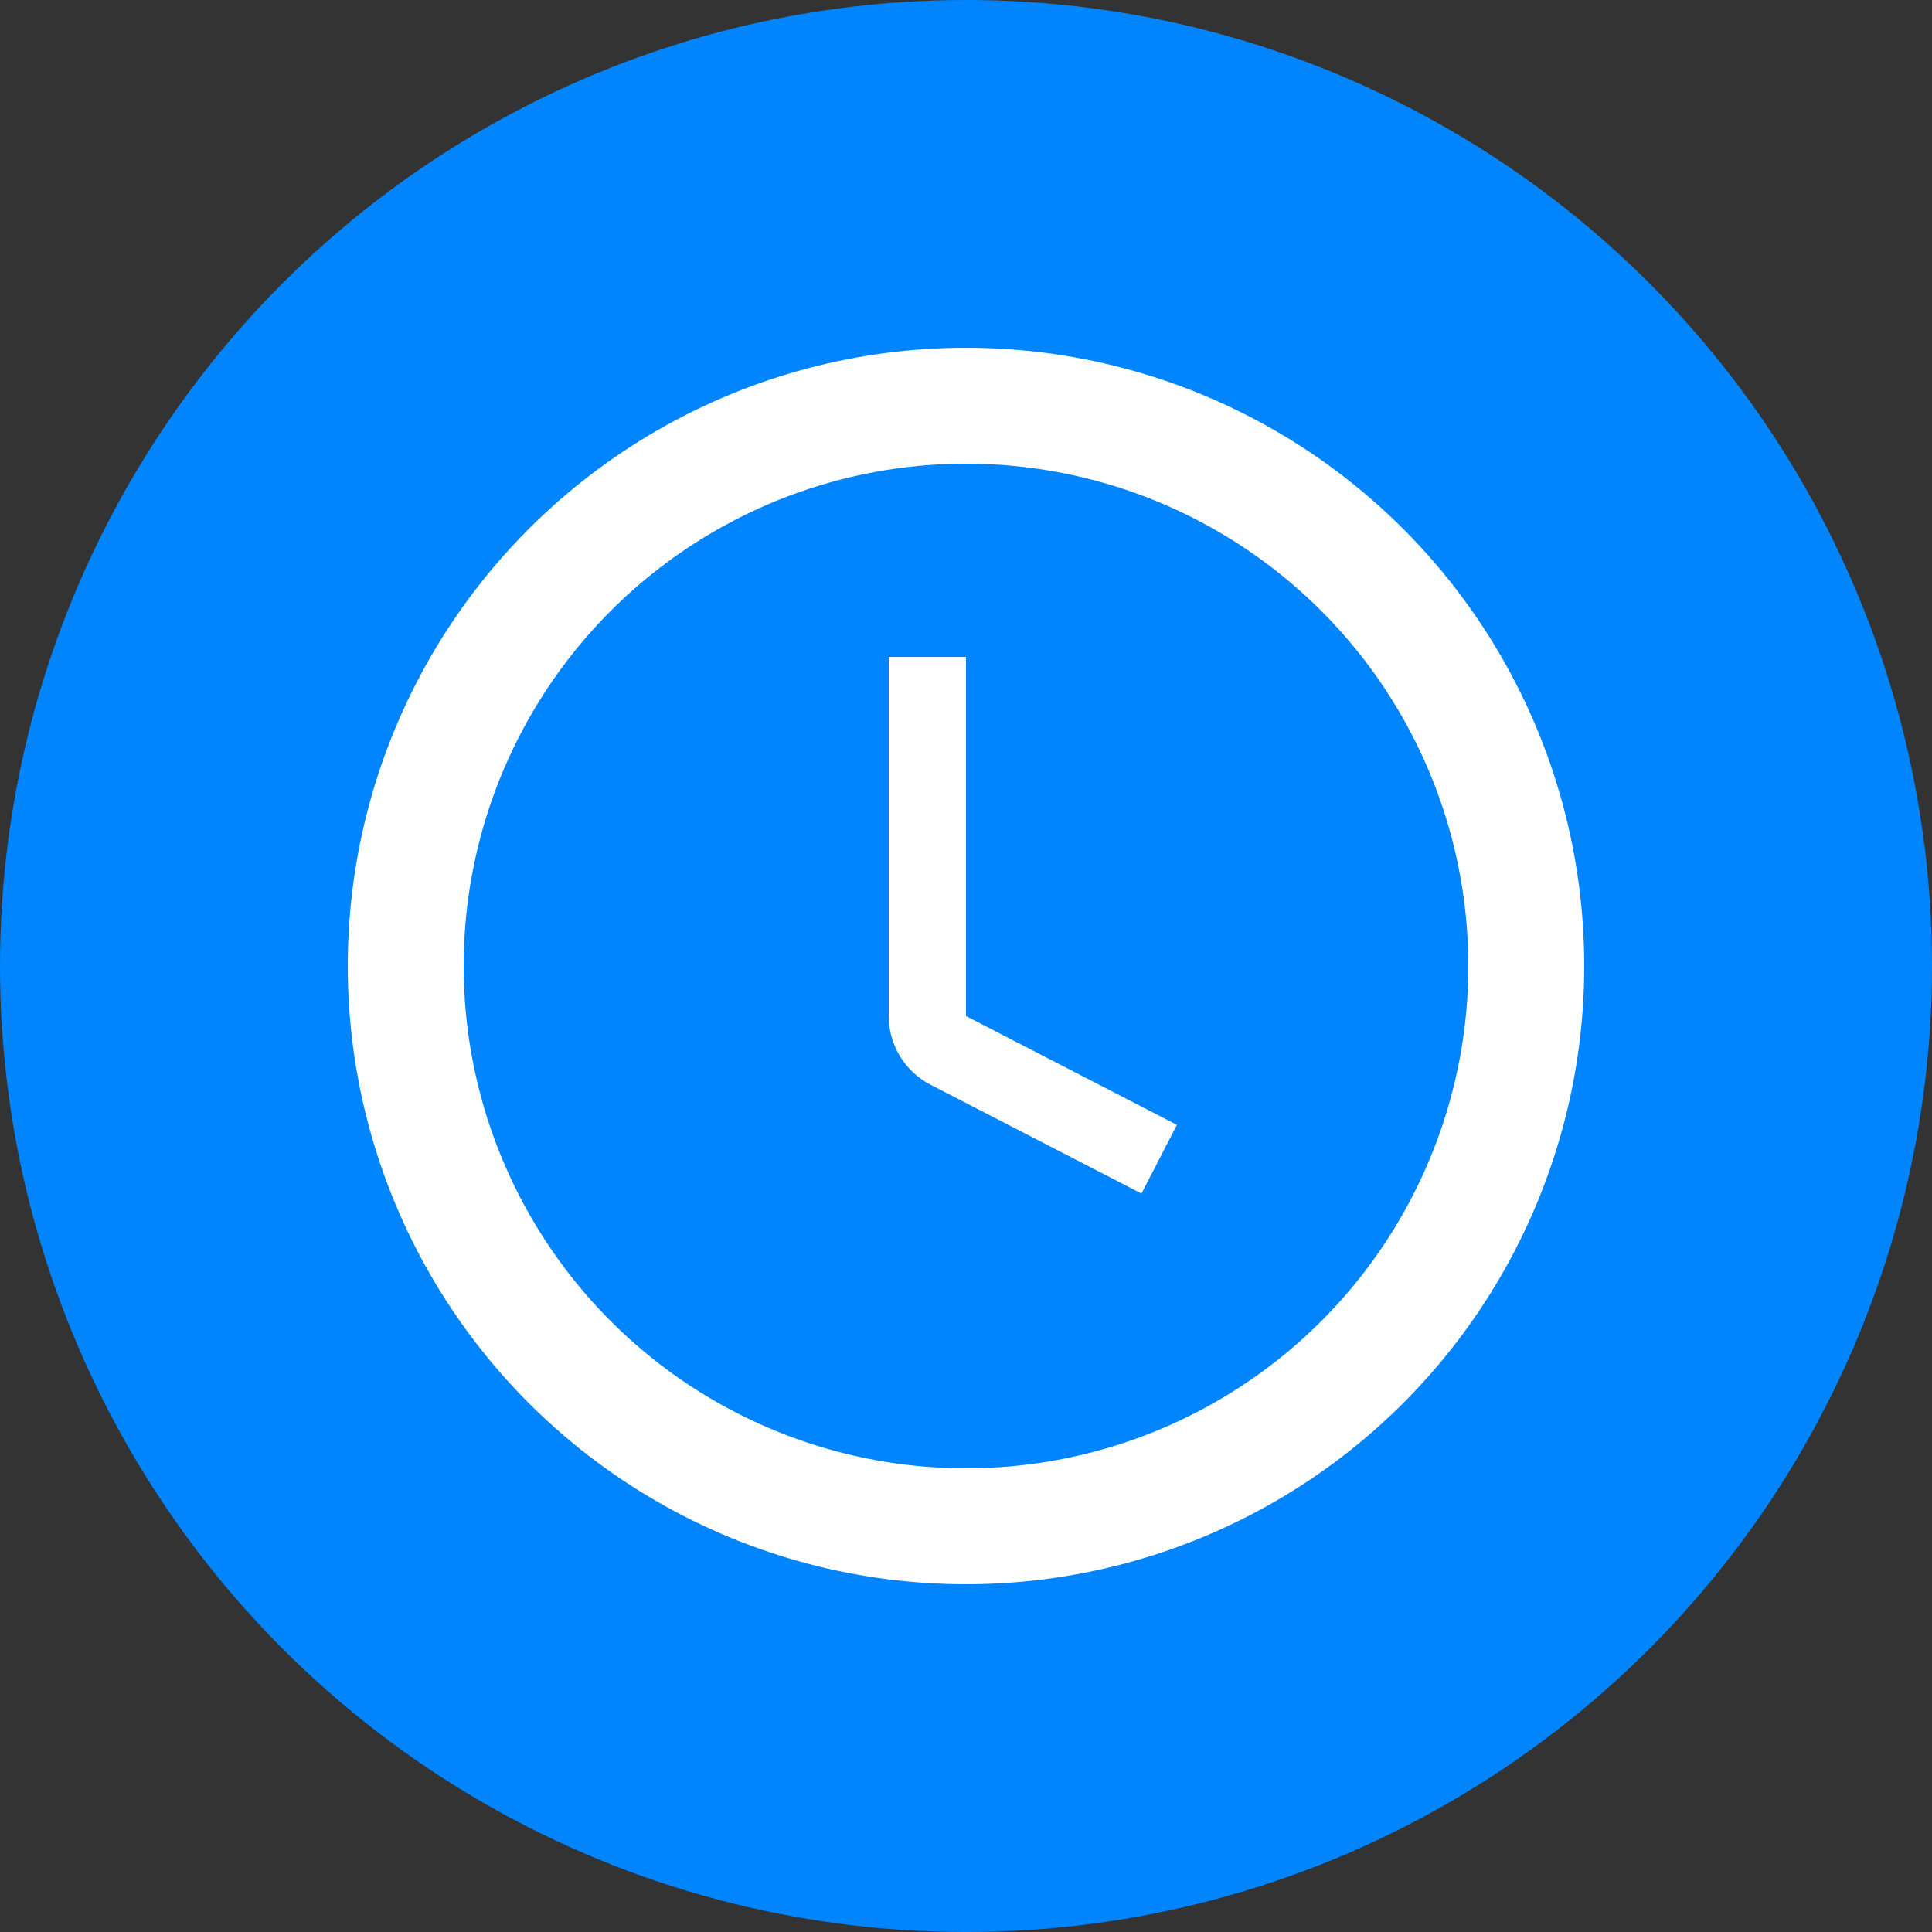<svg width="50" height="50" viewBox="0 0 50 50" fill="none" xmlns="http://www.w3.org/2000/svg">
<rect x="0" y="0" width="50" height="50" fill="#333333" stroke="none"/>
<circle cx="25" cy="25" r="25" fill="#0085FF"/>
<circle cx="25" cy="25" r="14.5" stroke="white" stroke-width="3"/>
<path d="M24 17V26.295C24 26.67 24.209 27.013 24.541 27.184L30 30" stroke="white" stroke-width="2"/>
</svg>
